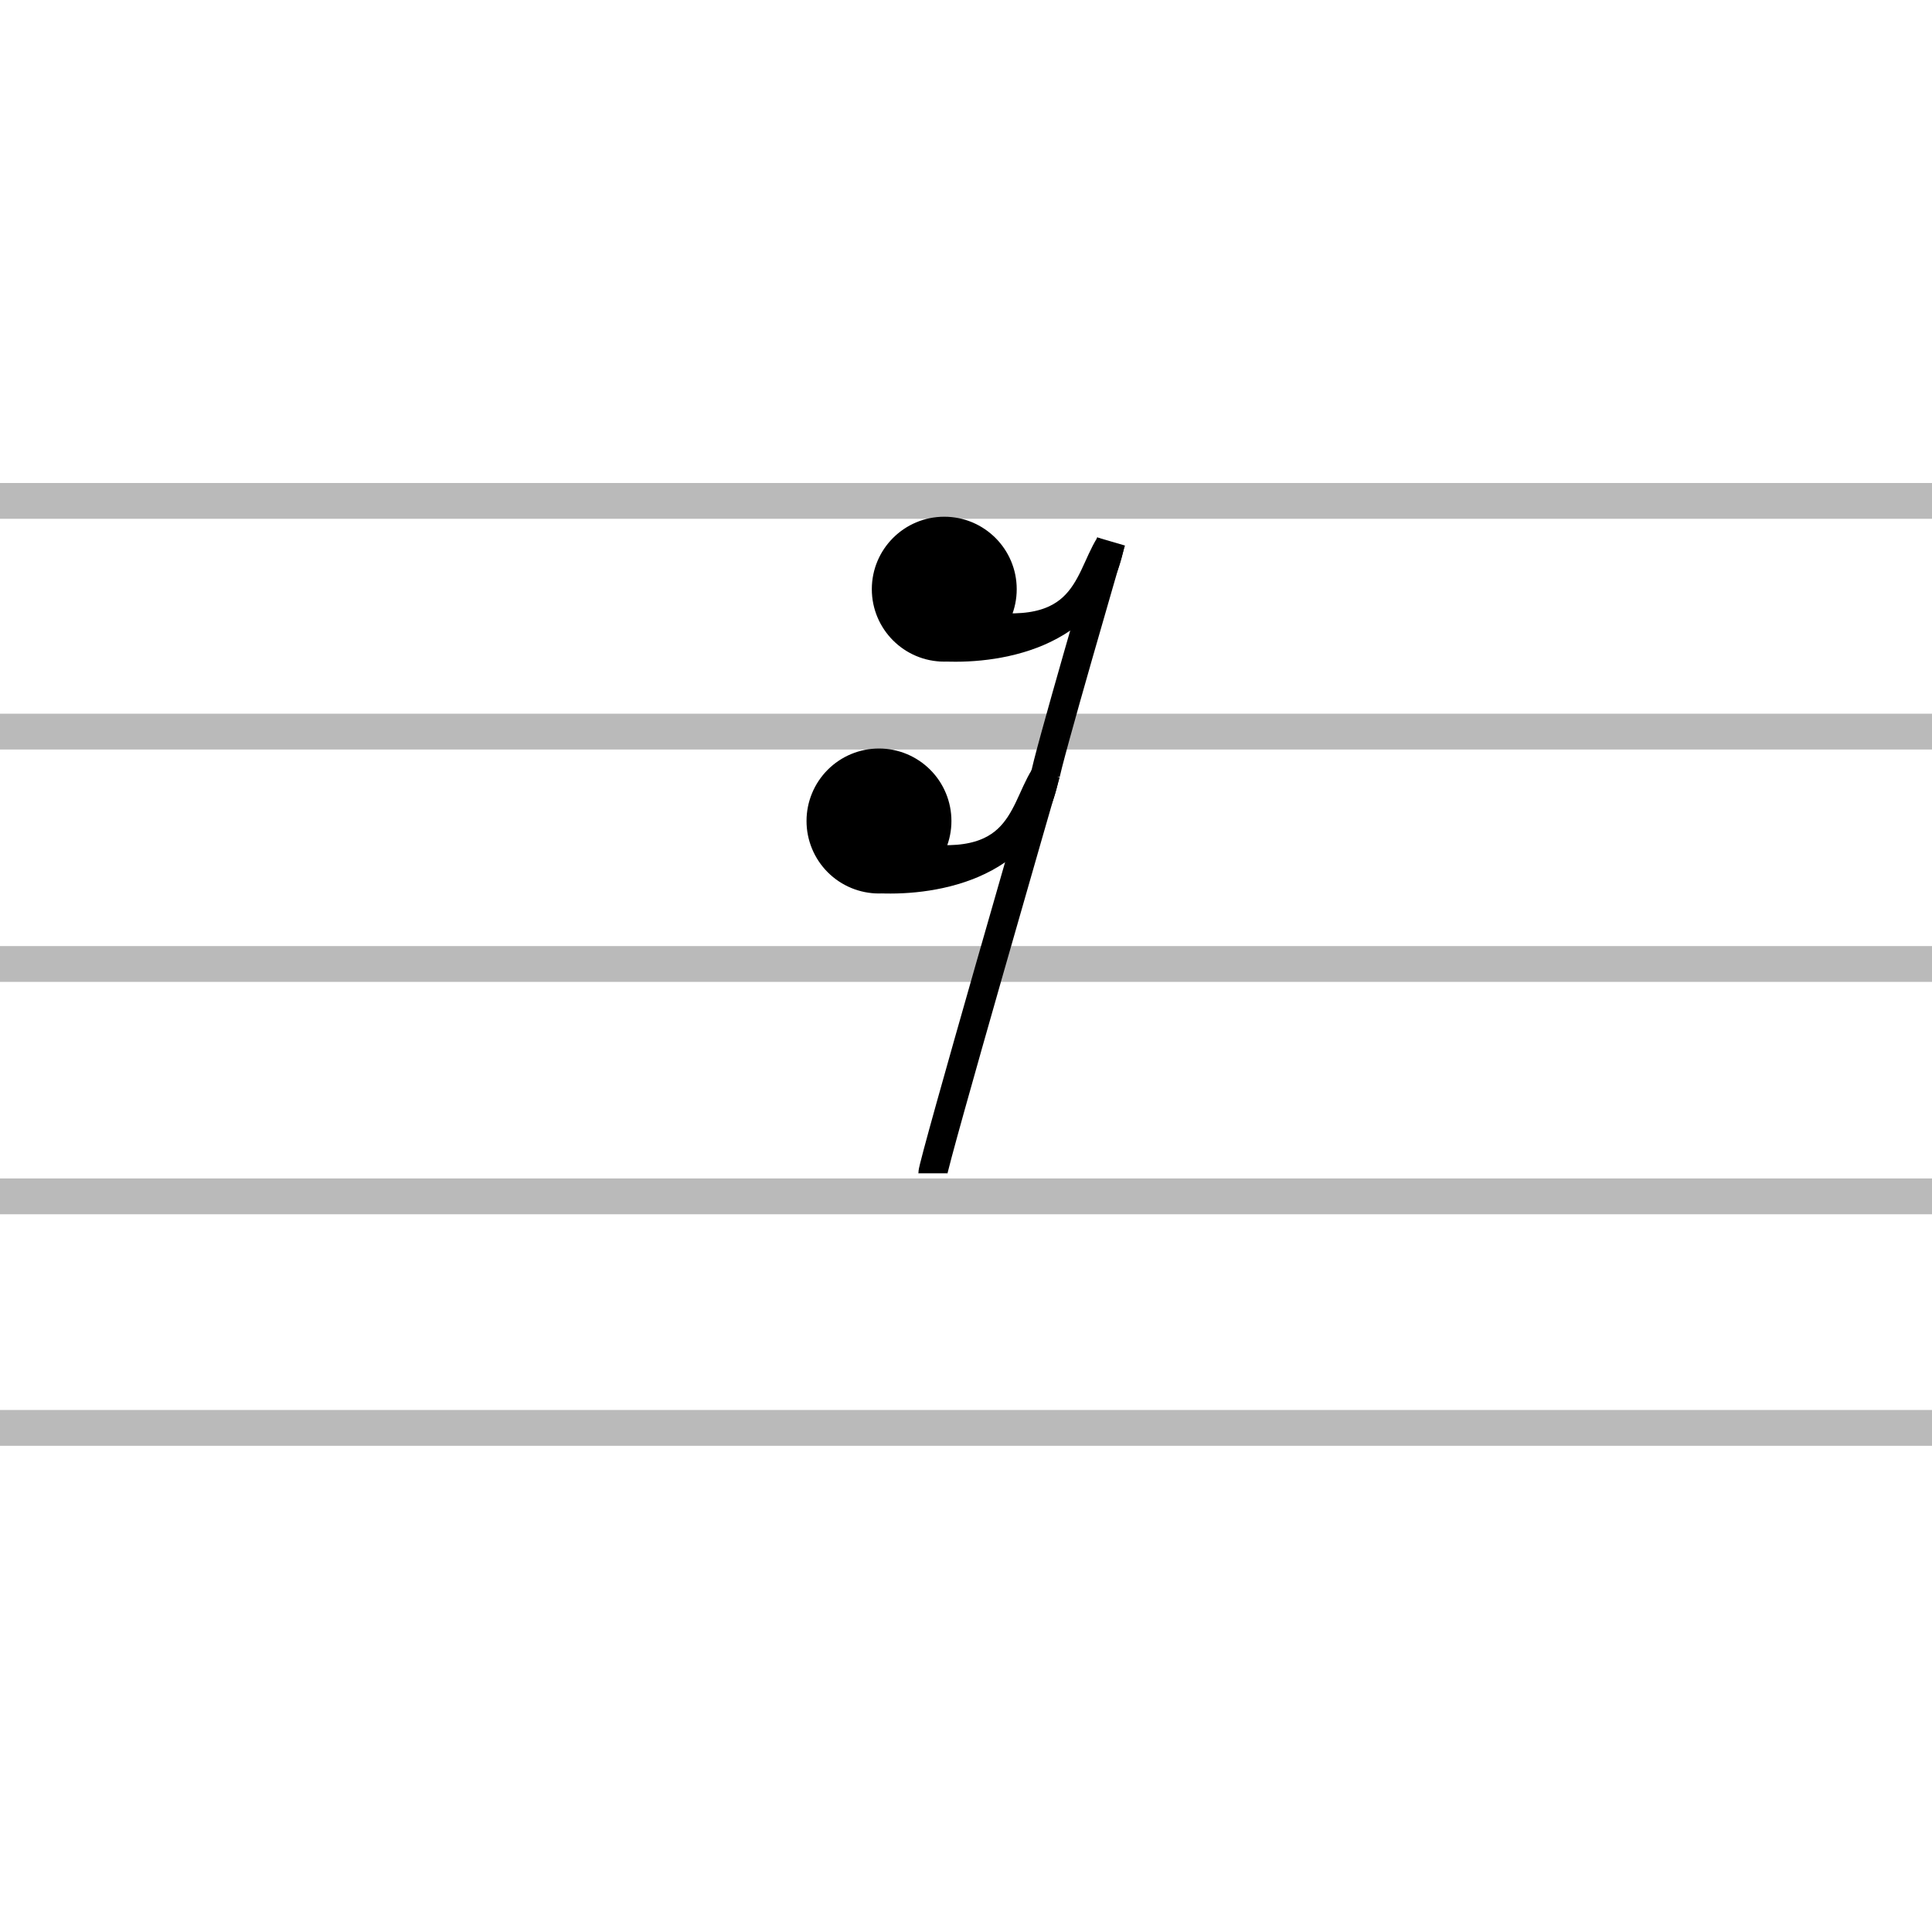 <svg width="200" height="200" viewBox="0 0 200 200" fill="none" xmlns="http://www.w3.org/2000/svg">
<path opacity="0.272" d="M0 50H200V53.706H0V50Z" fill="black"/>
<path opacity="0.272" d="M0 73.883H200V77.589H0V73.883Z" fill="black"/>
<path opacity="0.272" d="M0 97.938H200V101.644H0V97.938Z" fill="black"/>
<path d="M97.983 84.989C97.983 85.908 97.803 86.817 97.452 87.666C97.101 88.515 96.586 89.286 95.936 89.936C95.287 90.586 94.516 91.101 93.668 91.453C92.819 91.804 91.91 91.985 90.991 91.985C90.073 91.985 89.163 91.804 88.315 91.453C87.466 91.101 86.695 90.586 86.046 89.936C85.397 89.286 84.882 88.515 84.531 87.666C84.18 86.817 83.999 85.908 84 84.989C83.999 84.071 84.18 83.161 84.531 82.313C84.882 81.464 85.397 80.693 86.046 80.043C86.695 79.393 87.466 78.878 88.315 78.526C89.163 78.175 90.073 77.994 90.991 77.994C91.91 77.994 92.819 78.175 93.668 78.526C94.516 78.878 95.287 79.393 95.936 80.043C96.586 80.693 97.101 81.464 97.452 82.313C97.803 83.161 97.983 84.071 97.983 84.989Z" fill="black" stroke="black" stroke-width="1.017"/>
<path d="M96.566 121.46C96.566 120.48 108.257 80.053 108.257 80.053" stroke="black" stroke-width="3"/>
<path d="M90.548 90.946C96.017 91.321 106.267 89.937 108.116 80.438C105.761 84.151 105.677 91.386 91.981 88.208" stroke="black" stroke-width="3"/>
<path d="M104.742 60.991C104.742 64.853 101.611 67.983 97.75 67.983C93.889 67.983 90.759 64.853 90.759 60.991C90.759 57.13 93.889 54 97.75 54C101.611 54 104.742 57.13 104.742 60.991Z" fill="black" stroke="black" stroke-width="1.017"/>
<path d="M108.194 80.398C108.194 79.418 115.016 56.054 115.016 56.054" stroke="black" stroke-width="3"/>
<path d="M97.307 66.948C102.776 67.322 113.026 65.938 114.875 56.439C112.52 60.153 112.436 67.388 98.74 64.209" stroke="black" stroke-width="3"/>
<path opacity="0.272" d="M0 121.993H200V125.699H0V121.993Z" fill="black"/>
<path opacity="0.272" d="M0 145.962H200V149.668H0V145.962Z" fill="black"/>
</svg>
